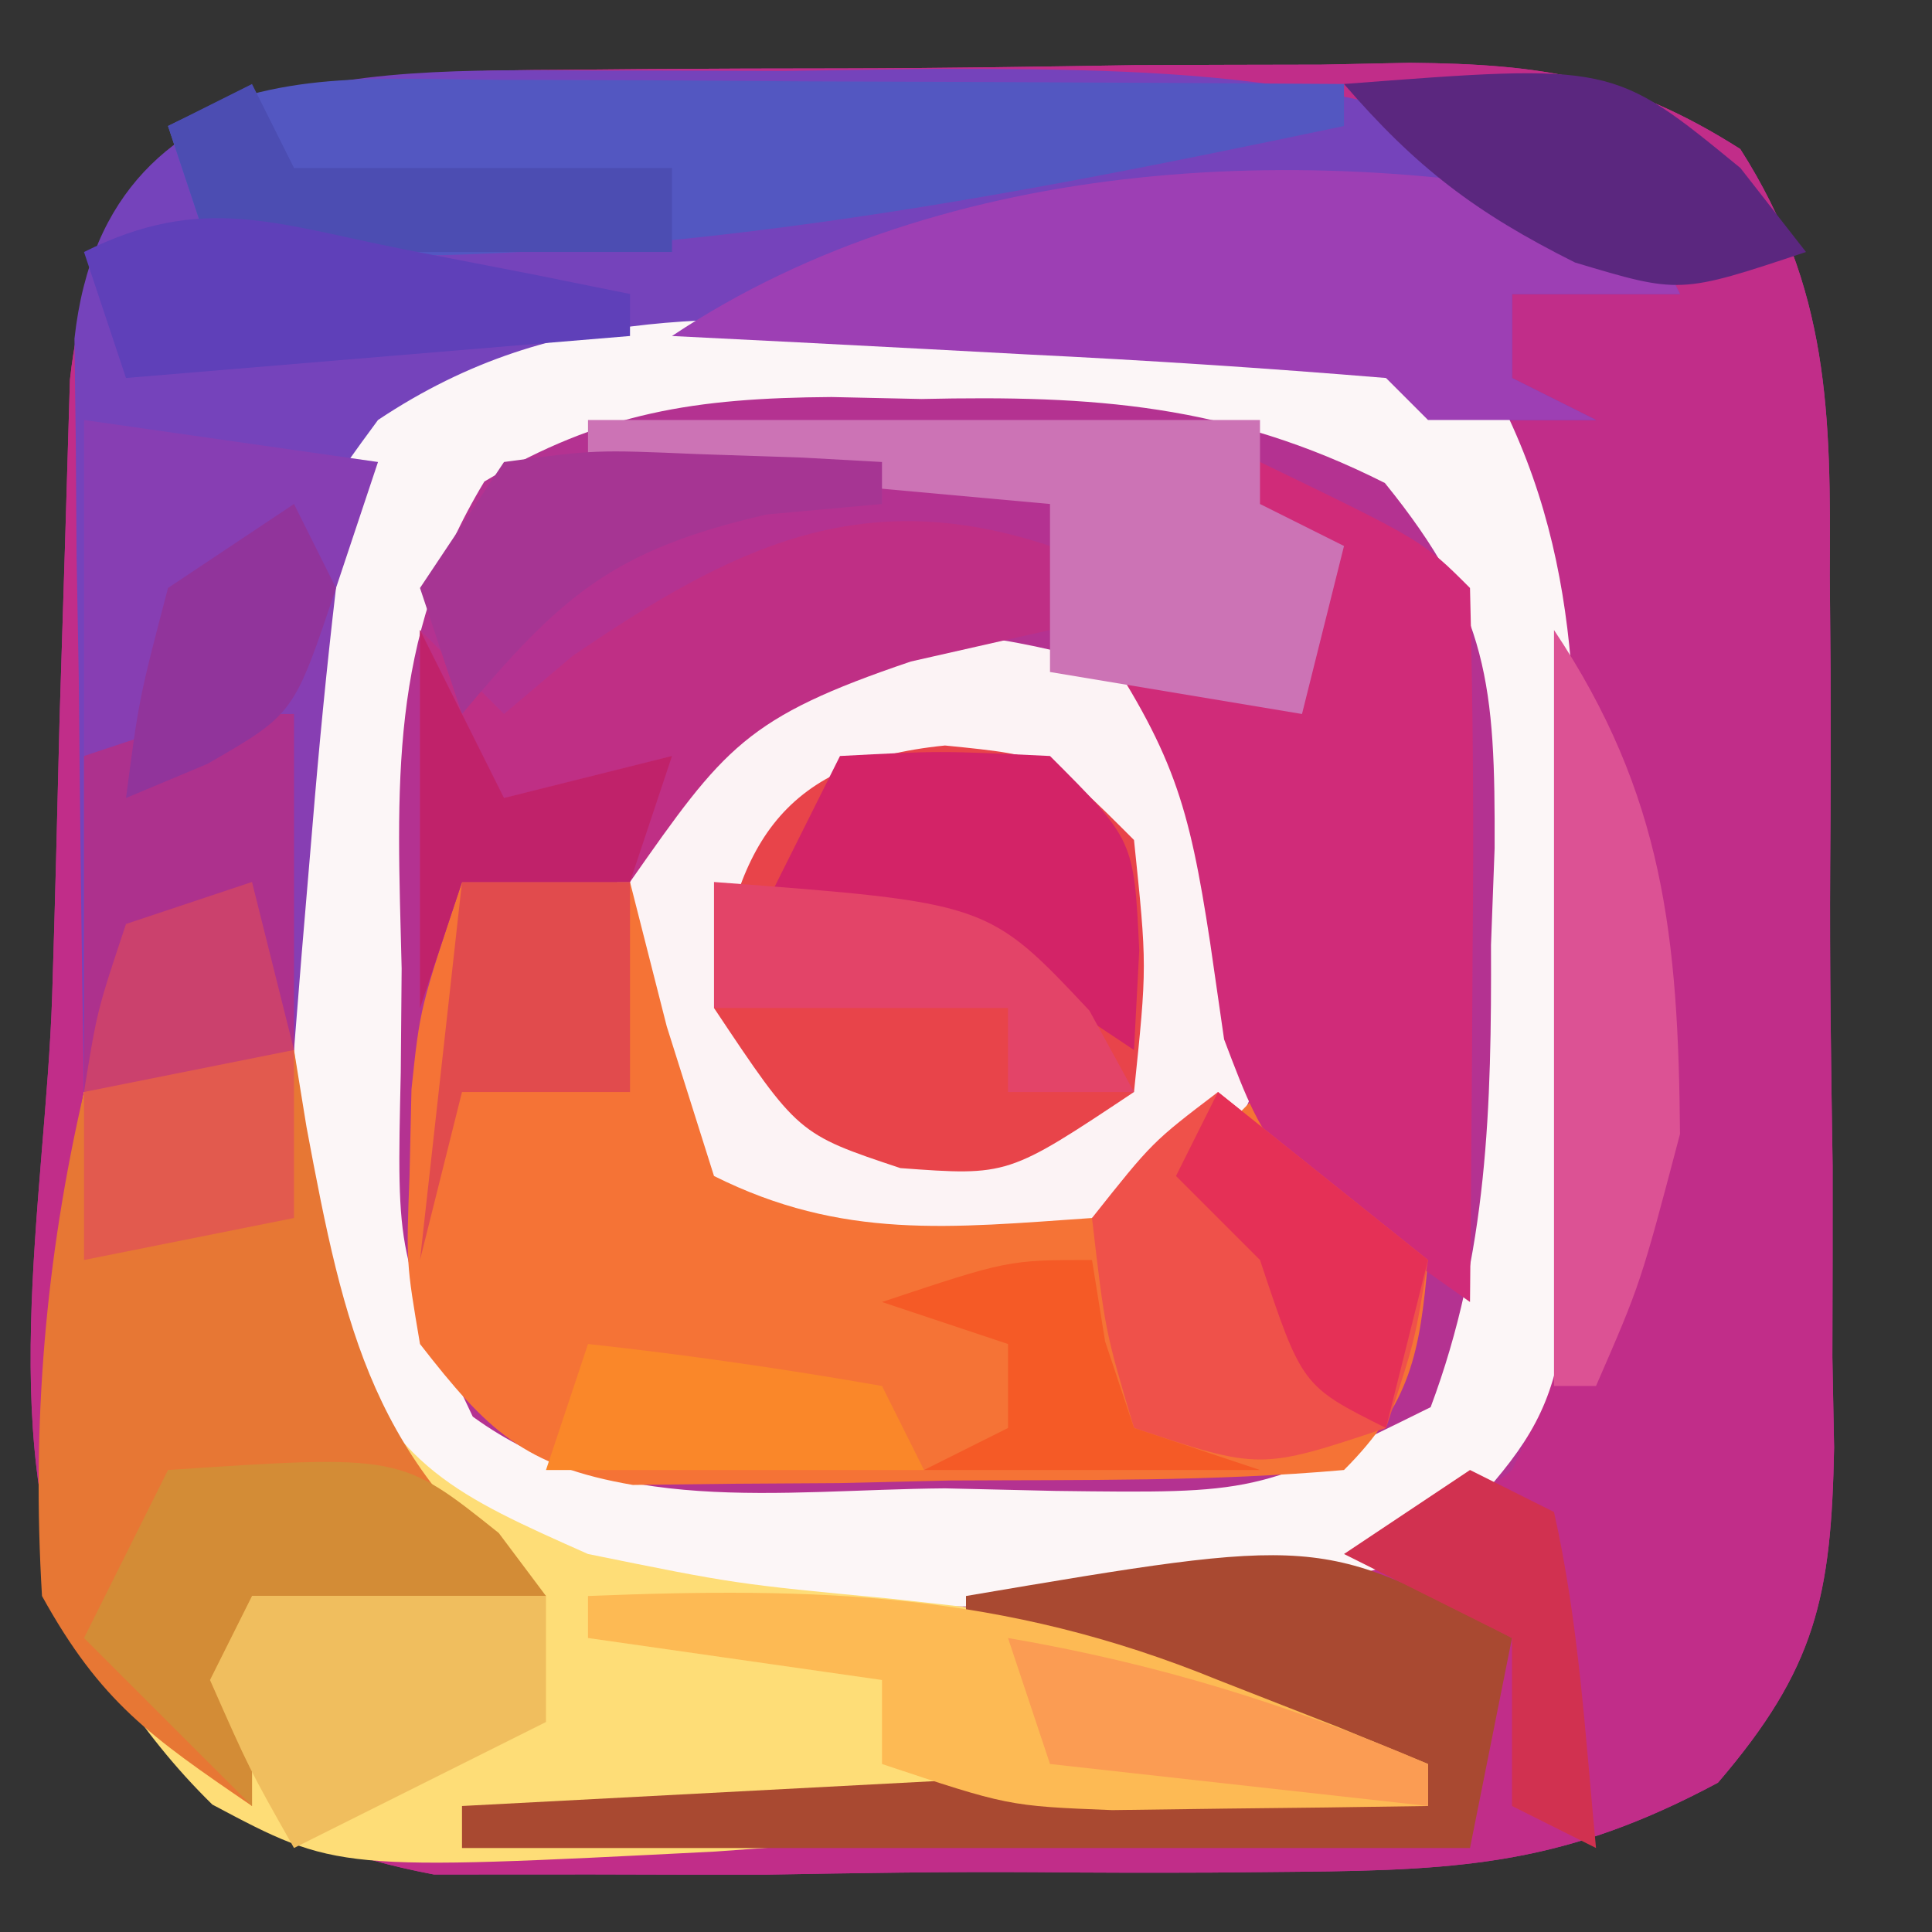 <?xml version="1.0" encoding="UTF-8"?>
<svg version="1.1" xmlns="http://www.w3.org/2000/svg" width="46" height="46">
<rect width="100%" height="100%" fill="#333333" stroke="none"/>
<path d="M0 0 C0.72 -0.007 1.44 -0.013 2.182 -0.02 C3.707 -0.03 5.232 -0.035 6.757 -0.035 C9.086 -0.039 11.413 -0.075 13.742 -0.113 C15.224 -0.119 16.706 -0.123 18.188 -0.125 C18.882 -0.139 19.577 -0.154 20.293 -0.169 C23.468 -0.139 25.464 0.169 28.162 1.884 C30.288 5.215 30.32 8.191 30.293 12.023 C30.302 13.133 30.302 13.133 30.312 14.264 C30.319 15.824 30.316 17.384 30.303 18.944 C30.289 21.329 30.323 23.71 30.361 26.094 C30.362 27.612 30.36 29.13 30.355 30.648 C30.369 31.359 30.382 32.069 30.396 32.802 C30.329 36.351 29.965 38.058 27.631 40.781 C24.074 42.685 21.659 42.867 17.633 42.902 C16.629 42.912 16.629 42.912 15.605 42.921 C14.197 42.928 12.788 42.925 11.379 42.912 C9.232 42.898 7.089 42.933 4.941 42.971 C3.568 42.972 2.194 42.97 0.82 42.965 C-0.42 42.966 -1.661 42.966 -2.939 42.967 C-7.142 42.171 -8.601 40.597 -11.273 37.336 C-13.464 32.955 -12.192 26.915 -12.031 22.05 C-11.961 19.845 -11.907 17.639 -11.854 15.434 C-11.811 14.036 -11.767 12.639 -11.723 11.242 C-11.685 9.967 -11.647 8.691 -11.608 7.377 C-10.856 0.543 -5.838 0.019 0 0 Z " fill="#B43291" transform="translate(13.273,1.664)"/>
<path d="M0 0 C0.72 -0.007 1.44 -0.013 2.182 -0.02 C3.707 -0.03 5.232 -0.035 6.757 -0.035 C9.086 -0.039 11.413 -0.075 13.742 -0.113 C15.224 -0.119 16.706 -0.123 18.188 -0.125 C18.882 -0.139 19.577 -0.154 20.293 -0.169 C23.468 -0.139 25.464 0.169 28.162 1.884 C30.288 5.215 30.32 8.191 30.293 12.023 C30.302 13.133 30.302 13.133 30.312 14.264 C30.319 15.824 30.316 17.384 30.303 18.944 C30.289 21.329 30.323 23.71 30.361 26.094 C30.362 27.612 30.36 29.13 30.355 30.648 C30.369 31.359 30.382 32.069 30.396 32.802 C30.329 36.351 29.965 38.058 27.631 40.781 C24.074 42.685 21.659 42.867 17.633 42.902 C16.629 42.912 16.629 42.912 15.605 42.921 C14.197 42.928 12.788 42.925 11.379 42.912 C9.232 42.898 7.089 42.933 4.941 42.971 C3.568 42.972 2.194 42.97 0.82 42.965 C-0.42 42.966 -1.661 42.966 -2.939 42.967 C-7.142 42.171 -8.601 40.597 -11.273 37.336 C-13.464 32.955 -12.192 26.915 -12.031 22.05 C-11.961 19.845 -11.907 17.639 -11.854 15.434 C-11.811 14.036 -11.767 12.639 -11.723 11.242 C-11.685 9.967 -11.647 8.691 -11.608 7.377 C-10.856 0.543 -5.838 0.019 0 0 Z M-3.867 8.242 C-6.613 12.33 -6.491 15.847 -6.523 20.648 C-6.544 21.408 -6.565 22.168 -6.586 22.951 C-6.618 27.554 -6.341 30.653 -3.273 34.336 C0.338 37.148 4.786 36.667 9.164 36.648 C10.29 36.673 10.29 36.673 11.439 36.697 C16.021 36.701 19 36.287 22.727 33.336 C24.603 29.583 23.998 25.091 24.039 20.961 C24.083 19.522 24.083 19.522 24.127 18.055 C24.162 14.133 24.184 11.219 22.363 7.703 C18.109 5.497 13.944 5.759 9.227 5.836 C8.277 5.82 7.326 5.805 6.348 5.789 C0.863 5.758 0.863 5.758 -3.867 8.242 Z " fill="#C12D89" transform="translate(13.273,1.664)"/>
<path d="M0 0 C1.192 0.003 2.383 0.006 3.611 0.01 C4.784 -0.006 5.956 -0.022 7.164 -0.039 C13.477 -0.043 18.419 0.086 23.924 3.322 C24.419 4.312 24.419 4.312 24.924 5.322 C23.604 5.322 22.284 5.322 20.924 5.322 C20.924 5.982 20.924 6.642 20.924 7.322 C21.584 7.652 22.244 7.982 22.924 8.322 C21.604 8.322 20.284 8.322 18.924 8.322 C18.594 7.992 18.264 7.662 17.924 7.322 C16.398 7.223 14.867 7.191 13.338 7.189 C12.407 7.188 11.476 7.187 10.518 7.186 C9.538 7.189 8.558 7.193 7.549 7.197 C6.577 7.193 5.605 7.19 4.604 7.186 C3.67 7.187 2.737 7.188 1.775 7.189 C0.918 7.191 0.06 7.192 -0.824 7.193 C-3.246 7.234 -3.246 7.234 -6.076 8.322 C-6.736 13.272 -7.396 18.222 -8.076 23.322 C-9.726 23.652 -11.376 23.982 -13.076 24.322 C-13.134 21.031 -13.17 17.739 -13.201 14.447 C-13.218 13.51 -13.235 12.573 -13.252 11.607 C-13.262 10.264 -13.262 10.264 -13.271 8.893 C-13.282 8.065 -13.292 7.238 -13.303 6.385 C-12.527 -0.668 -5.362 0.033 0 0 Z " fill="#7543BB" transform="translate(15.076,1.678)"/>
<path d="M0 0 C0.955 -0.024 1.909 -0.049 2.893 -0.074 C6.8 -0.091 9.697 -0.075 13.195 1.742 C15.403 5.993 15.099 10.163 15 14.875 C15.007 15.825 15.014 16.775 15.021 17.754 C14.948 25.787 14.948 25.787 11.562 29.375 C7.757 30.644 4.154 30.598 0.188 30.625 C-0.568 30.646 -1.323 30.666 -2.102 30.688 C-6.689 30.72 -9.765 30.428 -13.438 27.375 C-16.276 23.75 -15.732 19.27 -15.688 14.875 C-15.695 14.116 -15.703 13.356 -15.711 12.574 C-15.686 5.433 -15.686 5.433 -13.438 2.375 C-9.079 -0.53 -5.127 0.007 0 0 Z M-10.906 3.84 C-13.204 7.645 -12.982 11.077 -12.875 15.438 C-12.882 16.253 -12.889 17.068 -12.896 17.908 C-12.994 22.278 -12.994 22.278 -11.182 26.104 C-7.876 28.513 -3.885 27.845 0.062 27.812 C0.93 27.832 1.798 27.852 2.691 27.873 C7.472 27.933 7.472 27.933 11.625 25.879 C12.991 22.23 13.076 18.719 13.062 14.875 C13.105 13.736 13.105 13.736 13.148 12.574 C13.162 8.713 13.025 6.945 10.535 3.875 C6.804 1.992 3.587 1.785 -0.5 1.875 C-1.561 1.852 -1.561 1.852 -2.643 1.828 C-5.873 1.852 -8.115 2.183 -10.906 3.84 Z " fill="#FCF6F7" transform="translate(22.438,7.625)"/>
<path d="M0 0 C0.086 0.615 0.173 1.23 0.262 1.863 C0.402 2.672 0.543 3.48 0.688 4.312 C0.815 5.113 0.943 5.914 1.074 6.738 C2.386 9.944 3.862 10.606 7 12 C10.504 12.712 10.504 12.712 14.188 13.062 C20.788 13.788 20.788 13.788 23 16 C24.317 16.697 25.649 17.37 27 18 C22.606 18.313 18.211 18.568 13.812 18.812 C12.567 18.902 11.321 18.992 10.037 19.084 C1.022 19.543 1.022 19.543 -1.944 17.966 C-3.746 16.201 -4.877 14.245 -6 12 C-5.963 10.143 -5.849 8.288 -5.688 6.438 C-5.609 5.446 -5.53 4.455 -5.449 3.434 C-5.301 2.631 -5.153 1.827 -5 1 C-3 0 -3 0 0 0 Z " fill="#FEDD77" transform="translate(7,25)"/>
<path d="M0 0 C2.588 2.254 2.942 3.605 3.438 7 C3 10 3 10 1.438 12.375 C-1.935 14.623 -4.025 14.568 -8 14 C-10.438 12.438 -10.438 12.438 -12 10 C-12.562 6.5 -12.562 6.5 -12 3 C-8.333 -1.444 -5.389 -1.597 0 0 Z " fill="#FCF3F5" transform="translate(27,16)"/>
<path d="M0 0 C1.32 0 2.64 0 4 0 C4.289 1.134 4.577 2.269 4.875 3.438 C5.246 4.613 5.617 5.789 6 7 C9.057 8.528 11.63 8.232 15 8 C17.401 6.641 17.401 6.641 19 5 C21.062 6.75 21.062 6.75 23 9 C22.81 11.218 22.585 12.415 21 14 C17.884 14.277 14.752 14.232 11.625 14.25 C10.748 14.271 9.872 14.291 8.969 14.312 C7.704 14.32 7.704 14.32 6.414 14.328 C5.253 14.342 5.253 14.342 4.069 14.356 C1.472 13.909 0.598 13.055 -1 11 C-1.328 9.062 -1.328 9.062 -1.25 7 C-1.235 6.319 -1.219 5.639 -1.203 4.938 C-1 3 -1 3 0 0 Z " fill="#F57336" transform="translate(11,21)"/>
<path d="M0 0 C0.098 0.603 0.196 1.207 0.297 1.828 C1.209 6.706 1.876 9.838 6 13 C3.69 13 1.38 13 -1 13 C-1 14.65 -1 16.3 -1 18 C-3.43 16.341 -4.604 15.523 -6 13 C-6.247 8.911 -5.925 4.992 -5 1 C-3 0 -3 0 0 0 Z " fill="#E77734" transform="translate(7,25)"/>
<path d="M0 0 C3.875 1.875 3.875 1.875 5 3 C5.073 5.863 5.092 8.701 5.062 11.562 C5.058 12.369 5.053 13.175 5.049 14.006 C5.037 16.004 5.019 18.002 5 20 C0.241 16.636 0.241 16.636 -0.855 13.746 C-0.965 12.984 -1.075 12.222 -1.188 11.438 C-1.696 8.121 -2.055 6.917 -4 4 C-1.525 4.495 -1.525 4.495 1 5 C1.33 4.01 1.66 3.02 2 2 C1.01 1.67 0.02 1.34 -1 1 C-0.67 0.67 -0.34 0.34 0 0 Z " fill="#D02B79" transform="translate(30,11)"/>
<path d="M0 0 C2.5 0.25 2.5 0.25 4.5 2.25 C4.812 5.25 4.812 5.25 4.5 8.25 C1.5 10.25 1.5 10.25 -1.062 10.062 C-3.5 9.25 -3.5 9.25 -5.5 6.25 C-5.045 2.498 -4.005 0.401 0 0 Z " fill="#E8444A" transform="translate(22.5,17.75)"/>
<path d="M0 0 C2.31 0.33 4.62 0.66 7 1 C6.67 1.99 6.34 2.98 6 4 C5.778 5.892 5.594 7.789 5.438 9.688 C5.354 10.681 5.27 11.675 5.184 12.699 C5.123 13.458 5.062 14.218 5 15 C3.35 15.33 1.7 15.66 0 16 C0 10.72 0 5.44 0 0 Z " fill="#873EB3" transform="translate(2,10)"/>
<path d="M0 0 C1.167 0.003 2.333 0.006 3.535 0.01 C4.758 0.018 5.982 0.027 7.242 0.035 C8.473 0.04 9.704 0.044 10.973 0.049 C14.021 0.061 17.069 0.077 20.117 0.098 C20.117 0.428 20.117 0.758 20.117 1.098 C11.043 3.01 2.449 4.631 -6.883 4.098 C-7.213 3.108 -7.543 2.118 -7.883 1.098 C-5.169 -0.259 -3.034 -0.015 0 0 Z " fill="#5357C1" transform="translate(11.883,1.902)"/>
<path d="M0 0 C0.33 0.66 0.66 1.32 1 2 C-0.32 2 -1.64 2 -3 2 C-3 2.66 -3 3.32 -3 4 C-2.34 4.33 -1.68 4.66 -1 5 C-2.32 5 -3.64 5 -5 5 C-5.33 4.67 -5.66 4.34 -6 4 C-8.859 3.763 -11.699 3.578 -14.562 3.438 C-15.369 3.394 -16.175 3.351 -17.006 3.307 C-19.004 3.2 -21.002 3.1 -23 3 C-16.47 -1.353 -7.522 -1.703 0 0 Z " fill="#9D3FB4" transform="translate(39,5)"/>
<path d="M0 0 C-0.33 1.65 -0.66 3.3 -1 5 C-8.92 5 -16.84 5 -25 5 C-25 4.67 -25 4.34 -25 4 C-18.73 3.67 -12.46 3.34 -6 3 C-8.36 0.64 -9.779 0.509 -13 0 C-13 -0.33 -13 -0.66 -13 -1 C-4.571 -2.429 -4.571 -2.429 0 0 Z " fill="#A94931" transform="translate(36,39)"/>
<path d="M0 0 C0 0.66 0 1.32 0 2 C-1.64 2.371 -1.64 2.371 -3.312 2.75 C-7.246 4.083 -7.752 4.789 -10 8 C-11.32 8 -12.64 8 -14 8 C-14.33 8.99 -14.66 9.98 -15 11 C-15 8.03 -15 5.06 -15 2 C-14.34 2.66 -13.68 3.32 -13 4 C-12.464 3.546 -11.928 3.092 -11.375 2.625 C-7.559 0.014 -4.486 -1.495 0 0 Z " fill="#BF2F85" transform="translate(25,13)"/>
<path d="M0 0 C5.448 -0.218 9.871 -0.098 15 2 C15.949 2.371 16.898 2.743 17.875 3.125 C18.576 3.414 19.277 3.703 20 4 C20 4.33 20 4.66 20 5 C18.396 5.027 16.792 5.046 15.188 5.062 C13.848 5.08 13.848 5.08 12.48 5.098 C10 5 10 5 7 4 C7 3.34 7 2.68 7 2 C4.69 1.67 2.38 1.34 0 1 C0 0.67 0 0.34 0 0 Z " fill="#FDBA54" transform="translate(14,38)"/>
<path d="M0 0 C1.65 1.32 3.3 2.64 5 4 C4.688 5.938 4.688 5.938 4 8 C1 9 1 9 -2 8 C-2.688 5.688 -2.688 5.688 -3 3 C-1.562 1.188 -1.562 1.188 0 0 Z " fill="#EF514A" transform="translate(29,26)"/>
<path d="M0 0 C5.28 0 10.56 0 16 0 C16 0.66 16 1.32 16 2 C16.66 2.33 17.32 2.66 18 3 C17.67 4.32 17.34 5.64 17 7 C14.03 6.505 14.03 6.505 11 6 C11 4.68 11 3.36 11 2 C7.37 1.67 3.74 1.34 0 1 C0 0.67 0 0.34 0 0 Z " fill="#CC73B5" transform="translate(14,10)"/>
<path d="M0 0 C0 2.64 0 5.28 0 8 C-1.65 8.33 -3.3 8.66 -5 9 C-5 6.36 -5 3.72 -5 1 C-2 0 -2 0 0 0 Z " fill="#AD318D" transform="translate(7,17)"/>
<path d="M0 0 C2.62 3.93 2.96 7.326 3 12 C2.062 15.562 2.062 15.562 1 18 C0.67 18 0.34 18 0 18 C0 12.06 0 6.12 0 0 Z " fill="#DC5294" transform="translate(37,15)"/>
<path d="M0 0 C5.538 -0.369 5.538 -0.369 7.875 1.5 C8.246 1.995 8.617 2.49 9 3 C6.69 3 4.38 3 2 3 C2 4.65 2 6.3 2 8 C0.68 6.68 -0.64 5.36 -2 4 C-1.34 2.68 -0.68 1.36 0 0 Z " fill="#D38C36" transform="translate(4,35)"/>
<path d="M0 0 C2.375 -0.125 2.375 -0.125 5 0 C7 2 7 2 7.125 4.625 C7.084 5.409 7.043 6.192 7 7 C6.01 6.34 5.02 5.68 4 5 C2.01 4.61 0.01 4.268 -2 4 C-1.34 2.68 -0.68 1.36 0 0 Z " fill="#D32367" transform="translate(20,18)"/>
<path d="M0 0 C2.31 0 4.62 0 7 0 C7 0.99 7 1.98 7 3 C5.02 3.99 3.04 4.98 1 6 C-0.062 4.125 -0.062 4.125 -1 2 C-0.67 1.34 -0.34 0.68 0 0 Z " fill="#F0BE5E" transform="translate(6,38)"/>
<path d="M0 0 C1.32 0 2.64 0 4 0 C4 1.65 4 3.3 4 5 C2.68 5 1.36 5 0 5 C-0.33 6.32 -0.66 7.64 -1 9 C-0.67 6.03 -0.34 3.06 0 0 Z " fill="#E14B4D" transform="translate(11,21)"/>
<path d="M0 0 C0.33 0.66 0.66 1.32 1 2 C3.97 2 6.94 2 10 2 C10 2.66 10 3.32 10 4 C6.37 4 2.74 4 -1 4 C-1.33 3.01 -1.66 2.02 -2 1 C-1.34 0.67 -0.68 0.34 0 0 Z " fill="#4C4DB2" transform="translate(6,2)"/>
<path d="M0 0 C2.164 -0.293 2.164 -0.293 4.625 -0.188 C5.442 -0.16 6.26 -0.133 7.102 -0.105 C8.041 -0.053 8.041 -0.053 9 0 C9 0.33 9 0.66 9 1 C8.092 1.083 7.185 1.165 6.25 1.25 C2.599 2.092 1.366 3.179 -1 6 C-1.33 5.01 -1.66 4.02 -2 3 C-1.34 2.01 -0.68 1.02 0 0 Z " fill="#A63593" transform="translate(12,11)"/>
<path d="M0 0 C6.4 -0.492 6.4 -0.492 9.438 2 C10.211 2.99 10.211 2.99 11 4 C8 5 8 5 5.5 4.25 C3.13 3.065 1.716 1.987 0 0 Z " fill="#5B277F" transform="translate(32,2)"/>
<path d="M0 0 C0.103 0.639 0.206 1.279 0.312 1.938 C0.539 2.618 0.766 3.299 1 4 C1.99 4.33 2.98 4.66 4 5 C1.36 5 -1.28 5 -4 5 C-3.34 4.67 -2.68 4.34 -2 4 C-2 3.34 -2 2.68 -2 2 C-2.99 1.67 -3.98 1.34 -5 1 C-2 0 -2 0 0 0 Z " fill="#F55A26" transform="translate(26,30)"/>
<path d="M0 0 C1.504 0.292 1.504 0.292 3.039 0.59 C4.195 0.824 4.195 0.824 5.375 1.062 C5.375 1.393 5.375 1.722 5.375 2.062 C-0.565 2.558 -0.565 2.558 -6.625 3.062 C-6.955 2.072 -7.285 1.083 -7.625 0.062 C-4.81 -1.345 -3.056 -0.604 0 0 Z " fill="#5F40B9" transform="translate(9.625,5.938)"/>
<path d="M0 0 C3.558 0.61 6.683 1.578 10 3 C10 3.33 10 3.66 10 4 C7.03 3.67 4.06 3.34 1 3 C0.67 2.01 0.34 1.02 0 0 Z " fill="#FB9C53" transform="translate(24,39)"/>
<path d="M0 0 C2.343 0.256 4.678 0.593 7 1 C7.33 1.66 7.66 2.32 8 3 C5.03 3 2.06 3 -1 3 C-0.67 2.01 -0.34 1.02 0 0 Z " fill="#FA8729" transform="translate(14,32)"/>
<path d="M0 0 C1.65 1.32 3.3 2.64 5 4 C4.67 5.32 4.34 6.64 4 8 C2 7 2 7 1 4 C0.34 3.34 -0.32 2.68 -1 2 C-0.67 1.34 -0.34 0.68 0 0 Z " fill="#E53056" transform="translate(29,26)"/>
<path d="M0 0 C0 1.32 0 2.64 0 4 C-1.65 4.33 -3.3 4.66 -5 5 C-5 3.68 -5 2.36 -5 1 C-3 0 -3 0 0 0 Z " fill="#E25A4E" transform="translate(7,25)"/>
<path d="M0 0 C0.66 1.32 1.32 2.64 2 4 C3.32 3.67 4.64 3.34 6 3 C5.67 3.99 5.34 4.98 5 6 C3.68 6 2.36 6 1 6 C0.67 6.99 0.34 7.98 0 9 C0 6.03 0 3.06 0 0 Z " fill="#C0226A" transform="translate(10,15)"/>
<path d="M0 0 C0.66 0.33 1.32 0.66 2 1 C2.594 3.649 2.742 6.292 3 9 C2.34 8.67 1.68 8.34 1 8 C1 6.68 1 5.36 1 4 C-0.32 3.34 -1.64 2.68 -3 2 C-2.01 1.34 -1.02 0.68 0 0 Z " fill="#D13150" transform="translate(35,35)"/>
<path d="M0 0 C6.523 0.492 6.523 0.492 8.938 3.062 C9.288 3.702 9.639 4.341 10 5 C9.01 5 8.02 5 7 5 C7 4.34 7 3.68 7 3 C4.69 3 2.38 3 0 3 C0 2.01 0 1.02 0 0 Z " fill="#E34468" transform="translate(17,21)"/>
<path d="M0 0 C0.33 0.66 0.66 1.32 1 2 C0 5 0 5 -2.062 6.188 C-2.702 6.456 -3.341 6.724 -4 7 C-3.688 4.625 -3.688 4.625 -3 2 C-2.01 1.34 -1.02 0.68 0 0 Z " fill="#91349B" transform="translate(7,12)"/>
<path d="M0 0 C0.33 1.32 0.66 2.64 1 4 C-0.65 4.33 -2.3 4.66 -4 5 C-3.688 3.062 -3.688 3.062 -3 1 C-2.01 0.67 -1.02 0.34 0 0 Z " fill="#CB416D" transform="translate(6,21)"/>
<path d="" fill="#000000" transform="translate(0,0)"/>
</svg>
